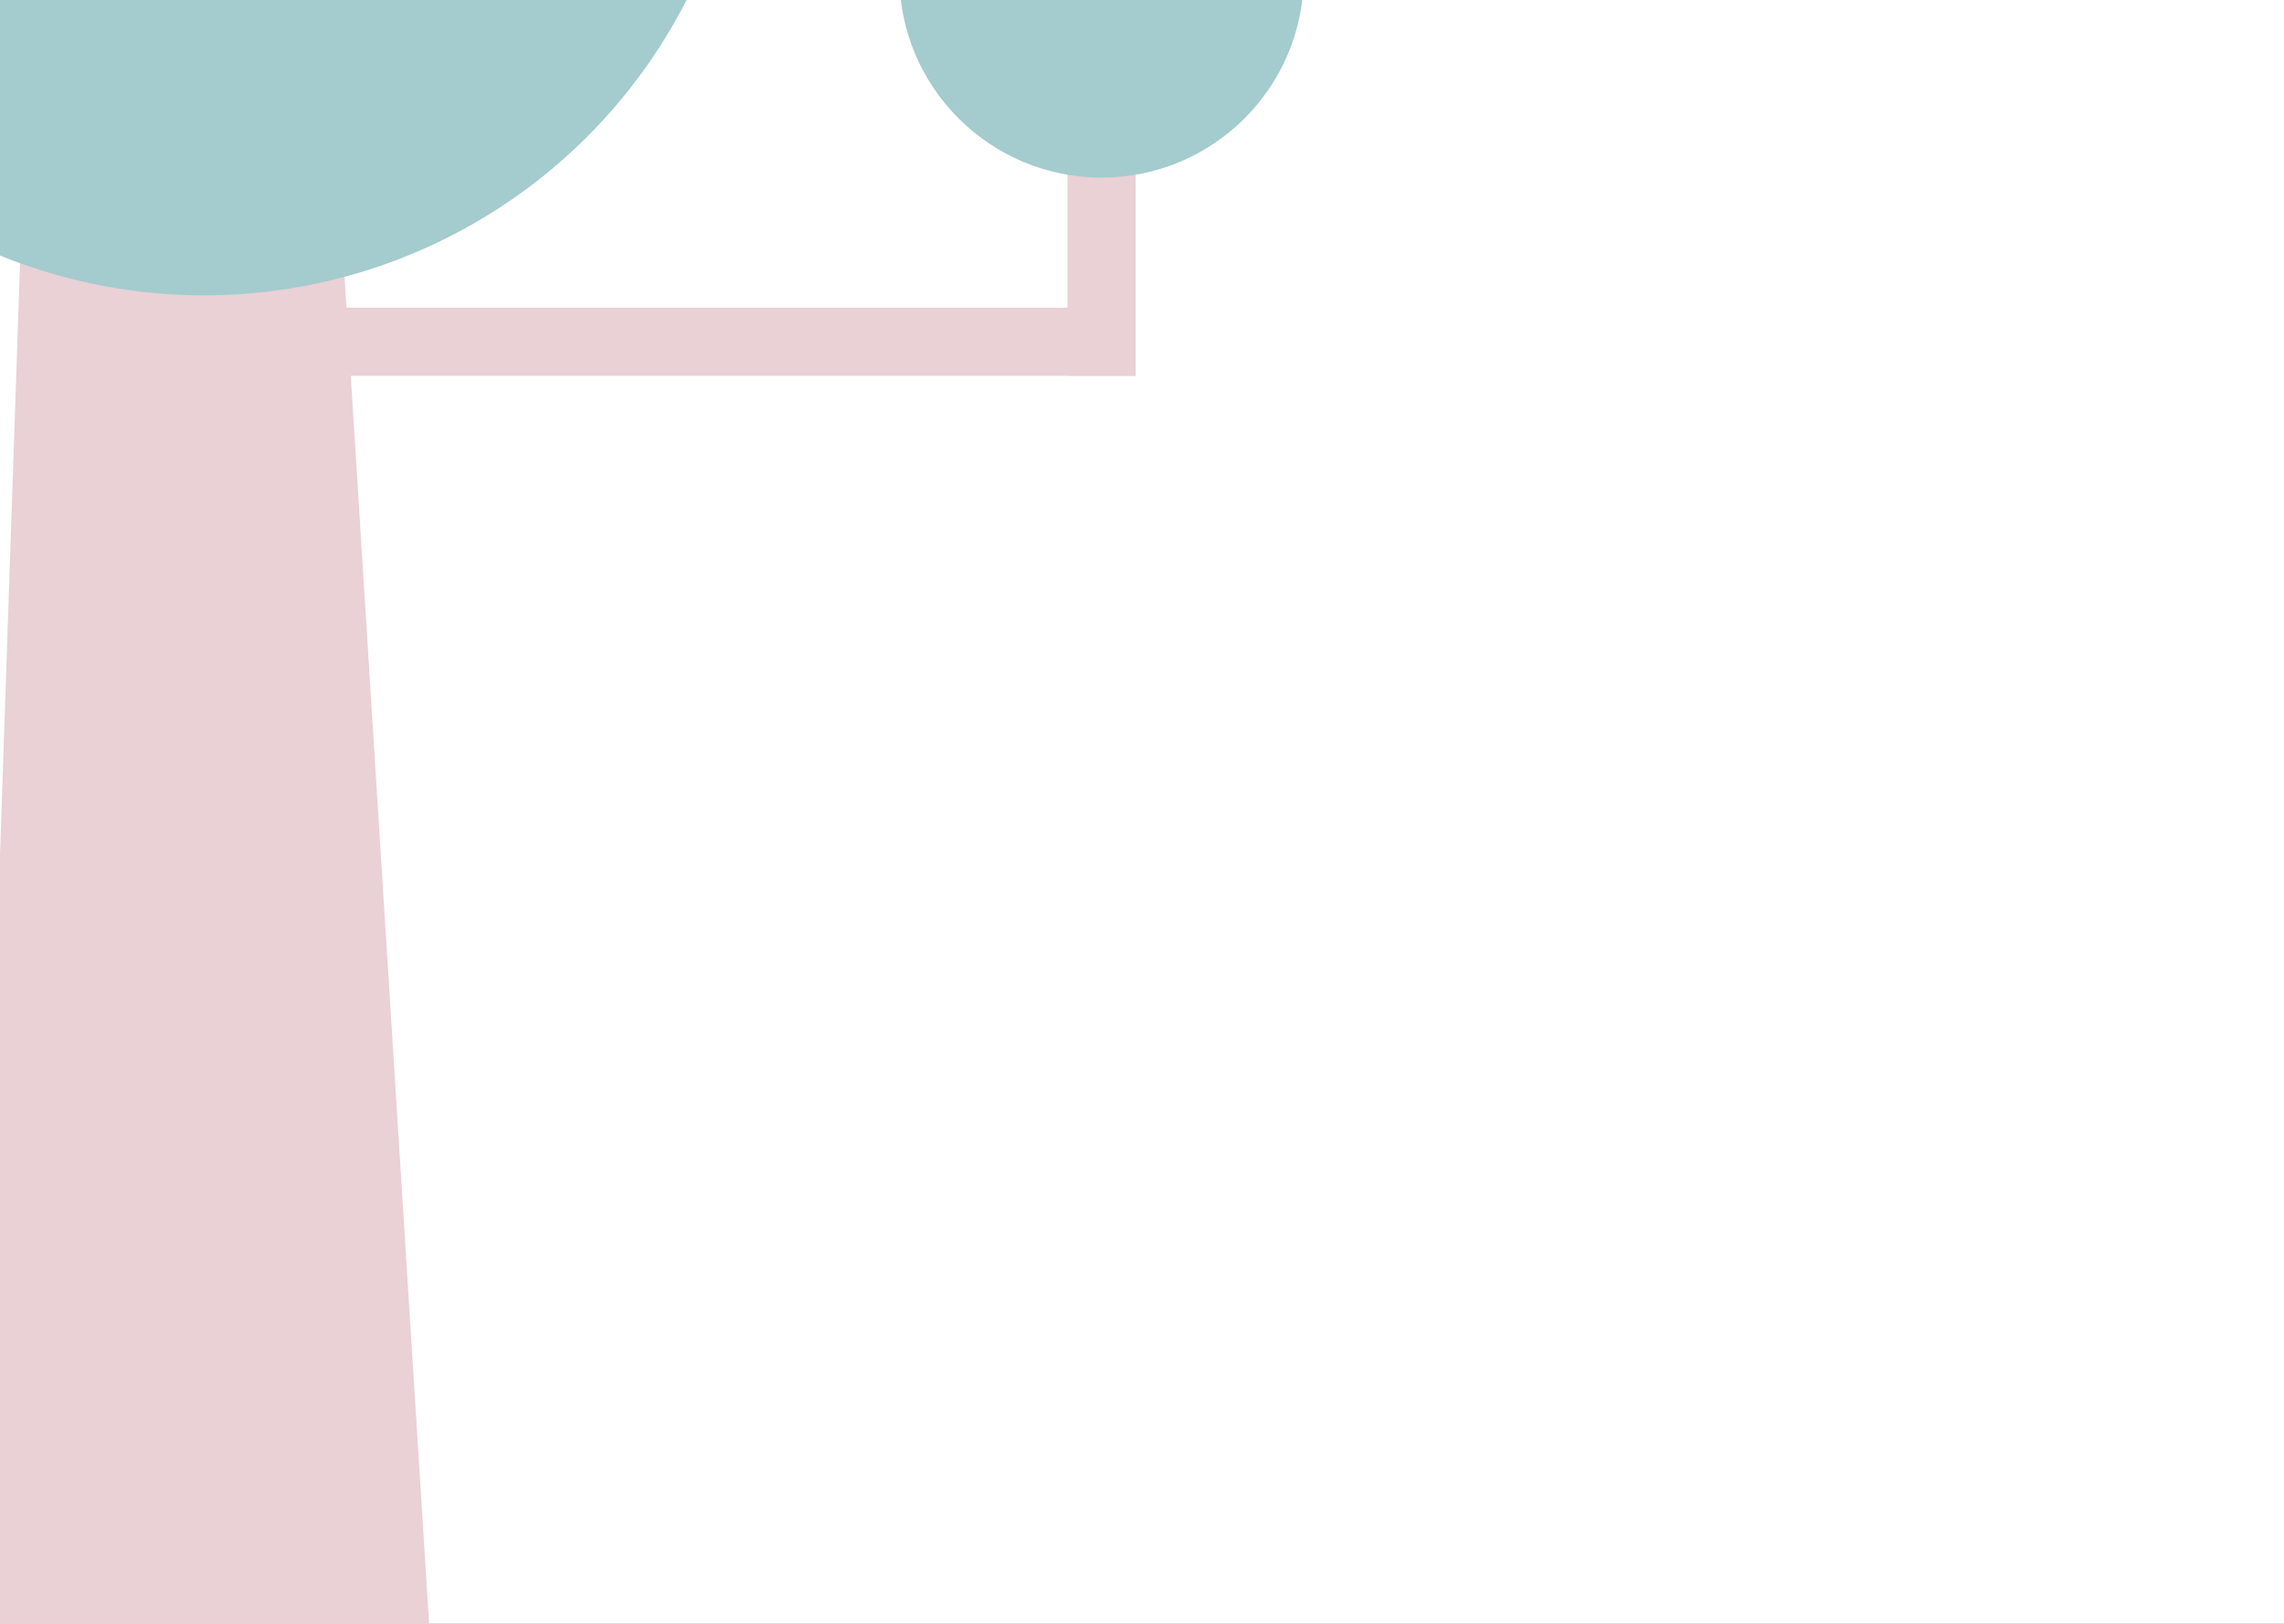 <svg width="1440" height="1024" viewBox="0 0 1440 1024" fill="none" xmlns="http://www.w3.org/2000/svg">
<rect x="0" y="0" width="1440" height="1024" fill="#333333" stroke="none"/>
<g clip-path="url(#clip0_273_107)">
<rect width="1440" height="1024" fill="white"/>
<path d="M29.22 -324H185.94L271.629 1041.38H-17.007L29.22 -324Z" fill="#E9D1D6"/>
<rect x="196" y="194" width="520" height="43" fill="#E9D1D6"/>
<rect x="673" y="237" width="491" height="43" transform="rotate(-90 673 237)" fill="#E9D1D6"/>
<rect x="-461.235" y="112.336" width="552.467" height="42.844" fill="#DBBCC2"/>
<circle cx="694.5" cy="-15.5" r="127.5" fill="#A4CBCD"/>
<circle cx="128.627" cy="-155.373" r="341.627" fill="#A4CBCD"/>
</g>
<defs>
<clipPath id="clip0_273_107">
<rect width="1440" height="1024" fill="white"/>
</clipPath>
</defs>
</svg>
